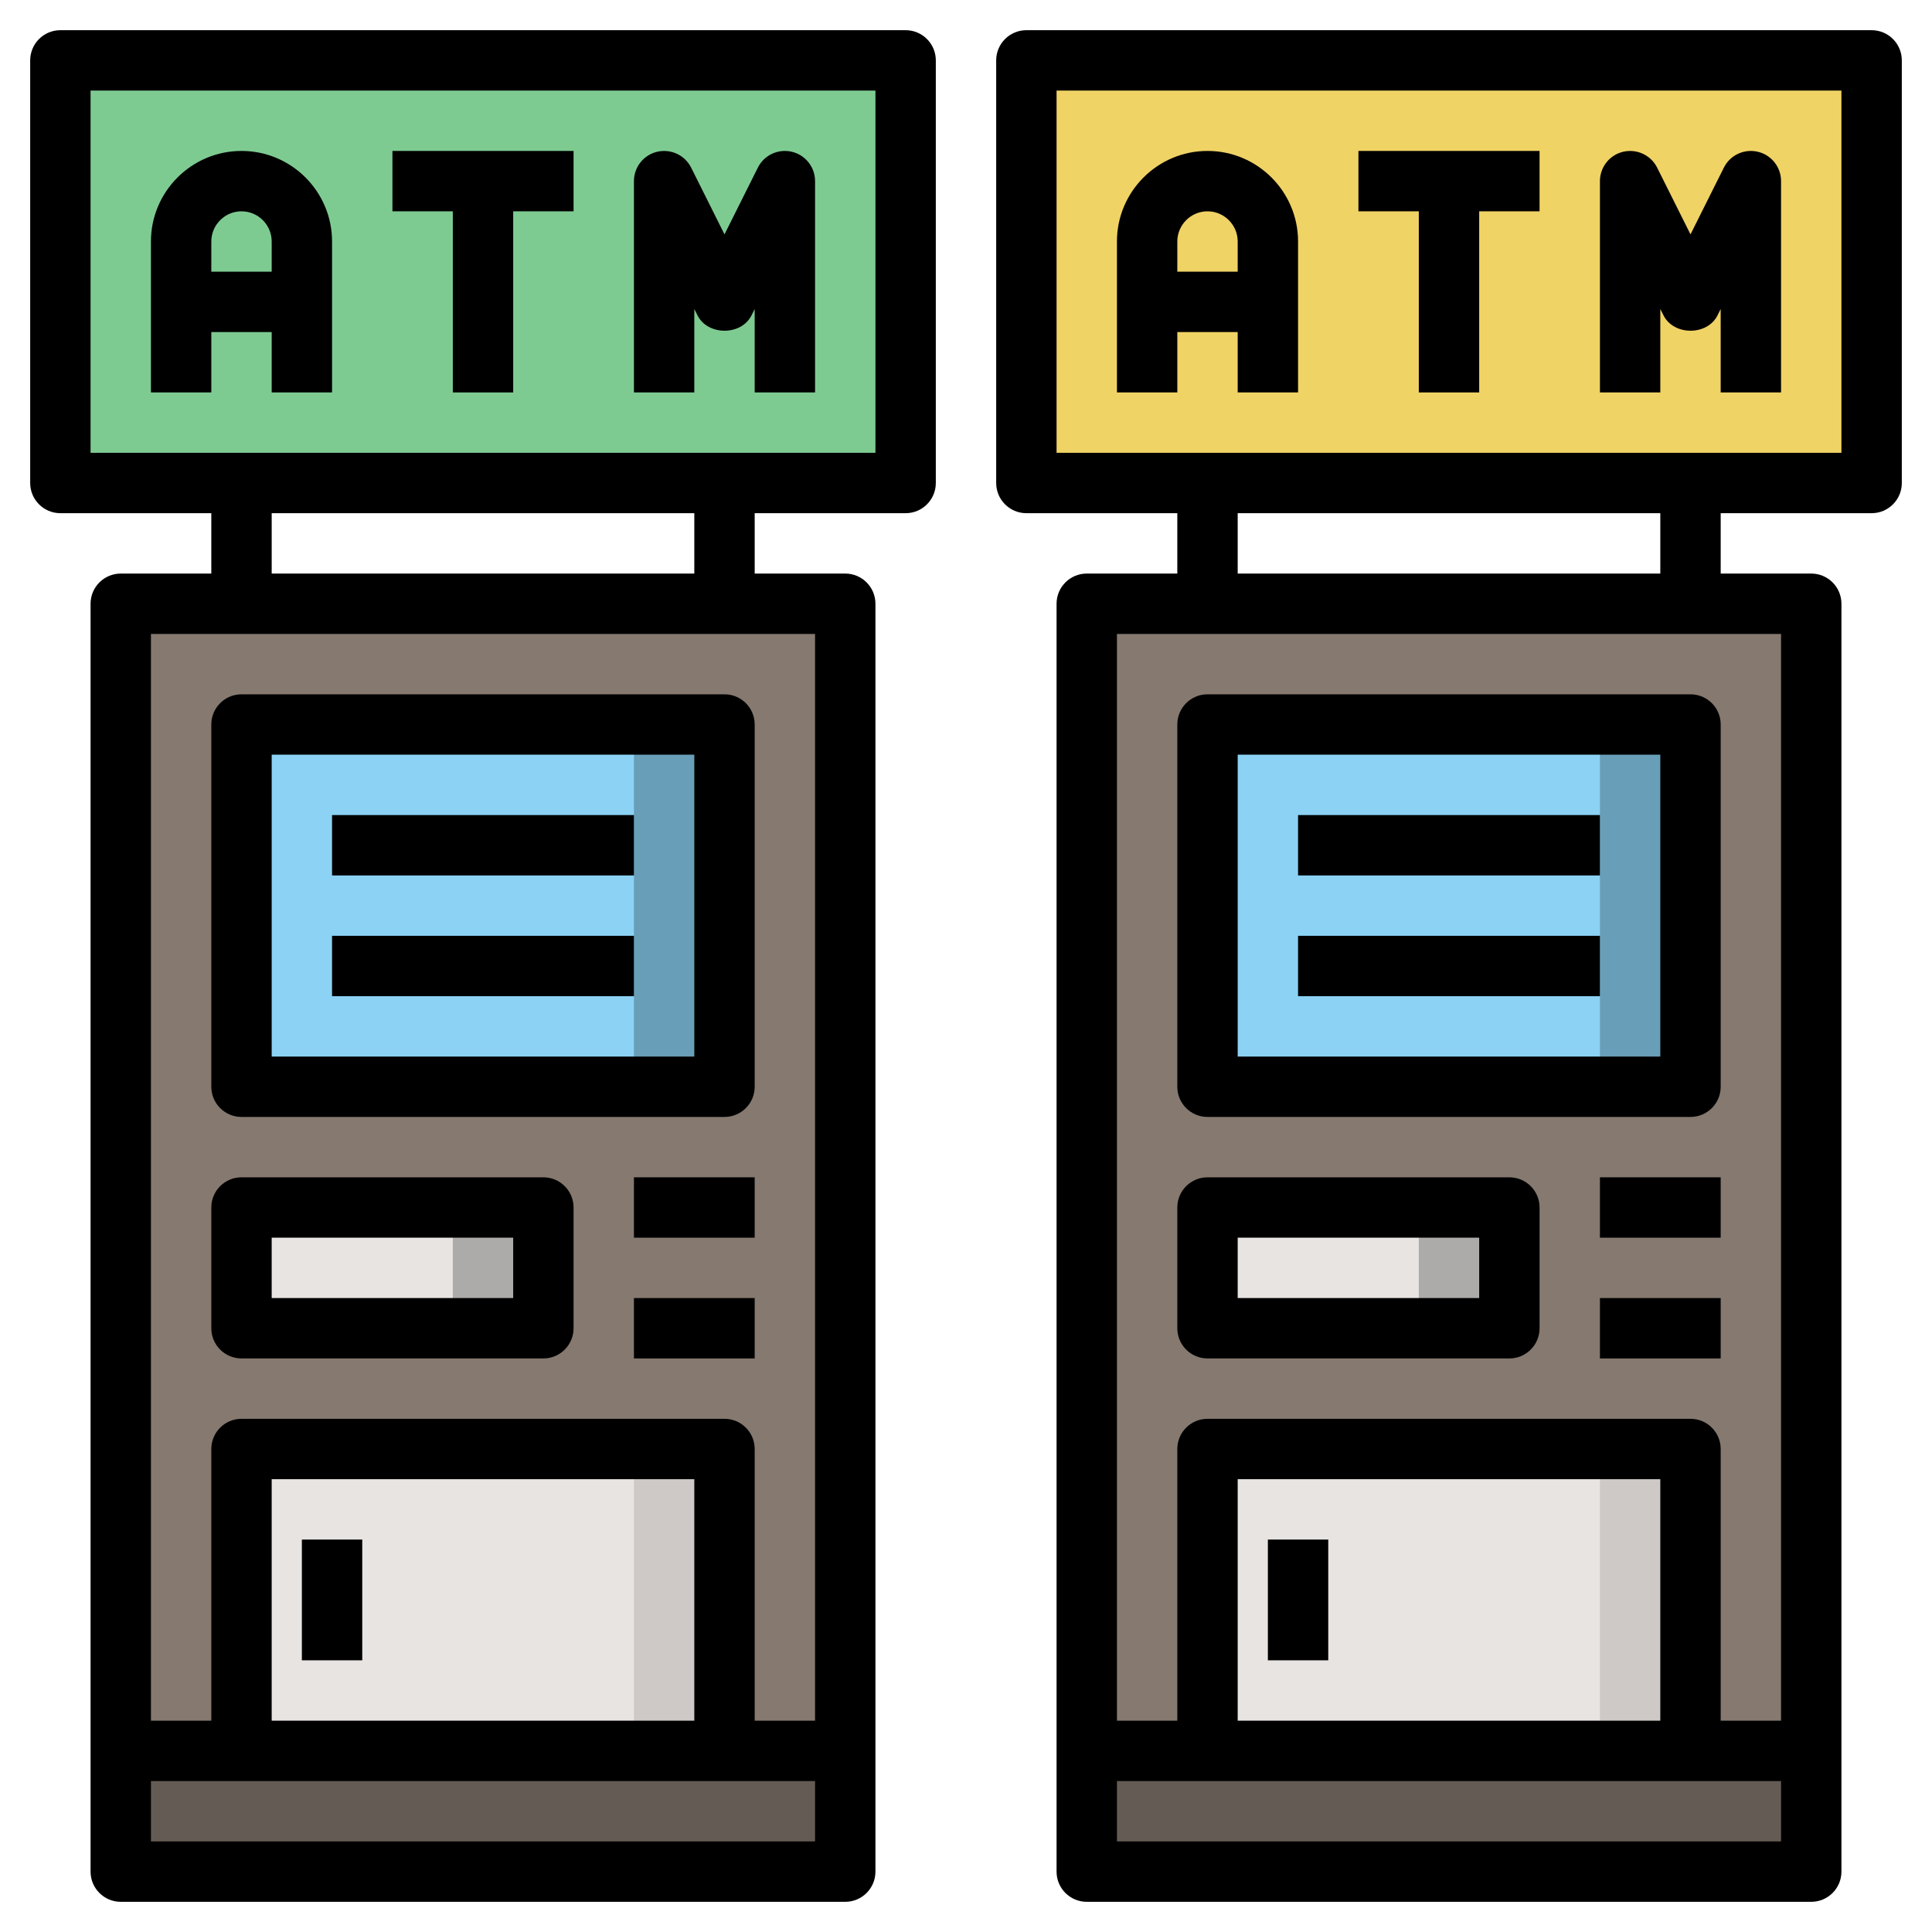<svg id="Layer_3" enable-background="new 0 0 64 64" height="512" viewBox="0 0 64 64" width="512" xmlns="http://www.w3.org/2000/svg"><path d="m36 20h24v42h-24z" fill="#857970"/><path d="m4 20h24v42h-24z" fill="#857970"/><path d="m8 40h10v4h-10z" fill="#adabaa"/><path d="m8 40h7v4h-7z" fill="#e7e4e2"/><path d="m40 40h10v4h-10z" fill="#adabaa"/><path d="m40 40h7v4h-7z" fill="#e7e4e2"/><path d="m40 24h16v12h-16z" fill="#689eb8"/><path d="m40 24h13v12h-13z" fill="#8bd2f5"/><path d="m8 24h16v12h-16z" fill="#689eb8"/><path d="m8 24h13v12h-13z" fill="#8bd2f5"/><path d="m8 48h16v10h-16z" fill="#cec9c6"/><path d="m8 48h13v10h-13z" fill="#e7e4e2"/><path d="m40 48h16v10h-16z" fill="#cec9c6"/><path d="m40 48h13v10h-13z" fill="#e7e4e2"/><path d="m4 58h24v4h-24z" fill="#645b54"/><path d="m36 58h24v4h-24z" fill="#645b54"/><path d="m2 2h28v14h-28z" fill="#7ecb92"/><path d="m34 2h28v14h-28z" fill="#f0d365"/><path d="m28 63h-24c-.552 0-1-.448-1-1v-42c0-.552.448-1 1-1h24c.552 0 1 .448 1 1v42c0 .552-.448 1-1 1zm-23-2h22v-40h-22z"/><path d="m30 17h-28c-.552 0-1-.448-1-1v-14c0-.552.448-1 1-1h28c.552 0 1 .448 1 1v14c0 .552-.448 1-1 1zm-27-2h26v-12h-26z"/><path d="m7 16h2v4h-2z"/><path d="m23 16h2v4h-2z"/><path d="m11 13h-2v-5c0-.551-.449-1-1-1s-1 .449-1 1v5h-2v-5c0-1.654 1.346-3 3-3s3 1.346 3 3z"/><path d="m6 9h4v2h-4z"/><path d="m13 5h6v2h-6z"/><path d="m15 6h2v7h-2z"/><path d="m27 13h-2v-2.764l-.105.211c-.339.678-1.45.678-1.789 0l-.106-.211v2.764h-2v-7c0-.464.319-.867.77-.973.456-.105.917.112 1.125.526l1.105 2.211 1.105-2.211c.208-.415.669-.632 1.125-.526.451.106.77.509.77.973z"/><path d="m24 37h-16c-.552 0-1-.448-1-1v-12c0-.552.448-1 1-1h16c.552 0 1 .448 1 1v12c0 .552-.448 1-1 1zm-15-2h14v-10h-14z"/><path d="m4 57h24v2h-24z"/><path d="m18 45h-10c-.552 0-1-.448-1-1v-4c0-.552.448-1 1-1h10c.552 0 1 .448 1 1v4c0 .552-.448 1-1 1zm-9-2h8v-2h-8z"/><path d="m21 39h4v2h-4z"/><path d="m21 43h4v2h-4z"/><path d="m25 58h-2v-9h-14v9h-2v-10c0-.552.448-1 1-1h16c.552 0 1 .448 1 1z"/><path d="m10 51h2v4h-2z"/><path d="m60 63h-24c-.552 0-1-.448-1-1v-42c0-.552.448-1 1-1h24c.552 0 1 .448 1 1v42c0 .552-.448 1-1 1zm-23-2h22v-40h-22z"/><path d="m62 17h-28c-.552 0-1-.448-1-1v-14c0-.552.448-1 1-1h28c.552 0 1 .448 1 1v14c0 .552-.448 1-1 1zm-27-2h26v-12h-26z"/><path d="m39 16h2v4h-2z"/><path d="m55 16h2v4h-2z"/><path d="m43 13h-2v-5c0-.551-.449-1-1-1s-1 .449-1 1v5h-2v-5c0-1.654 1.346-3 3-3s3 1.346 3 3z"/><path d="m38 9h4v2h-4z"/><path d="m45 5h6v2h-6z"/><path d="m47 6h2v7h-2z"/><path d="m59 13h-2v-2.764l-.105.211c-.339.678-1.45.678-1.789 0l-.106-.211v2.764h-2v-7c0-.464.319-.867.77-.973.454-.105.917.112 1.125.526l1.105 2.211 1.105-2.211c.208-.415.67-.632 1.125-.526.451.106.77.509.77.973z"/><path d="m56 37h-16c-.552 0-1-.448-1-1v-12c0-.552.448-1 1-1h16c.552 0 1 .448 1 1v12c0 .552-.448 1-1 1zm-15-2h14v-10h-14z"/><path d="m36 57h24v2h-24z"/><path d="m50 45h-10c-.552 0-1-.448-1-1v-4c0-.552.448-1 1-1h10c.552 0 1 .448 1 1v4c0 .552-.448 1-1 1zm-9-2h8v-2h-8z"/><path d="m53 39h4v2h-4z"/><path d="m53 43h4v2h-4z"/><path d="m57 58h-2v-9h-14v9h-2v-10c0-.552.448-1 1-1h16c.552 0 1 .448 1 1z"/><path d="m42 51h2v4h-2z"/><path d="m11 27h10v2h-10z"/><path d="m11 31h10v2h-10z"/><path d="m43 27h10v2h-10z"/><path d="m43 31h10v2h-10z"/></svg>